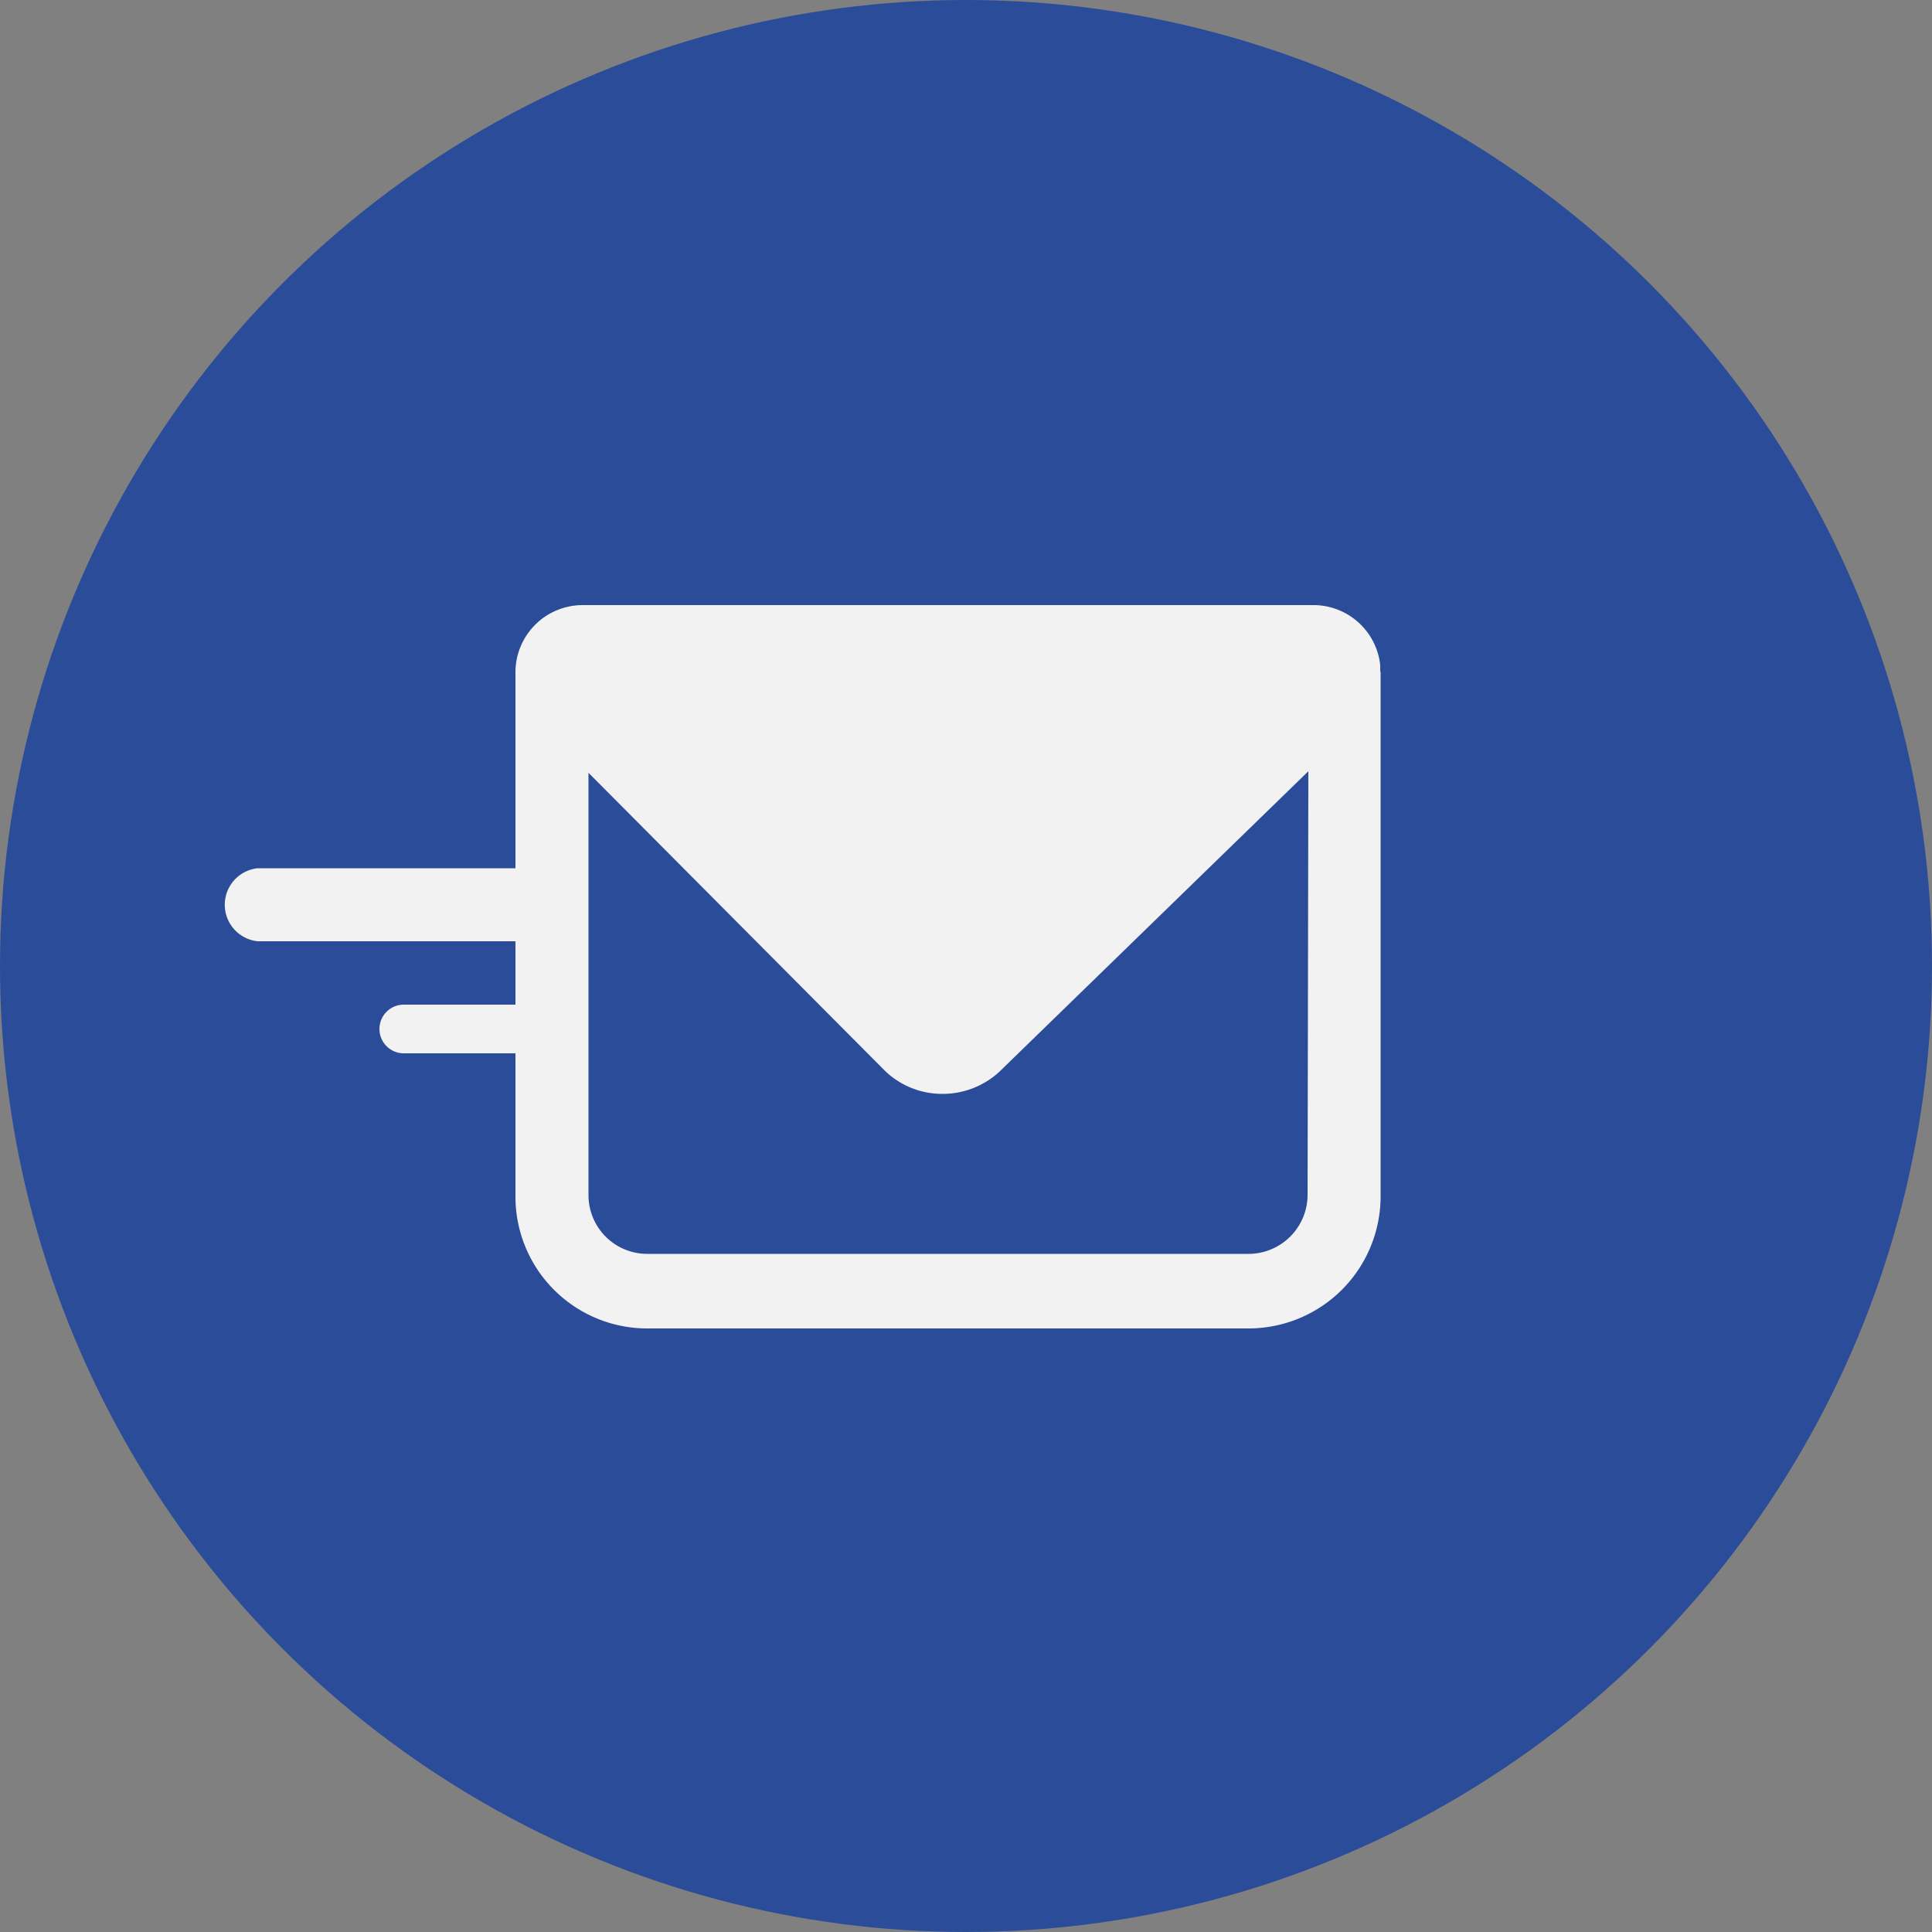 <svg xmlns="http://www.w3.org/2000/svg" viewBox="0 0 50 50"><rect x="0" y="0" width="50" height="50" fill="#808080" stroke="none"/><defs><style>.cls-1{fill:#2b4c99;}.cls-2{fill:#f2f2f2;}</style></defs><g id="HOMEPAGE"><circle class="cls-1" cx="25" cy="25" r="25"/><path class="cls-2" d="M35.72,17.36c0-.05,0-.1,0-.15A1.74,1.74,0,0,0,34,15.66H15.08a1.74,1.74,0,0,0-1.74,1.72v0h0v5.09H6.67a.95.95,0,0,0,0,1.89h6.67V26H10.45a.63.63,0,0,0,0,1.26h2.89v3.71a3.41,3.41,0,0,0,3.41,3.41H32.31a3.42,3.42,0,0,0,3.42-3.41V17.4S35.72,17.37,35.72,17.36ZM33.84,30.93a1.53,1.53,0,0,1-1.53,1.52H16.75a1.52,1.52,0,0,1-1.52-1.52V20l7.68,7.72a2.14,2.14,0,0,0,1.47.59,2.17,2.17,0,0,0,1.48-.57l8-7.78Z"/></g></svg>